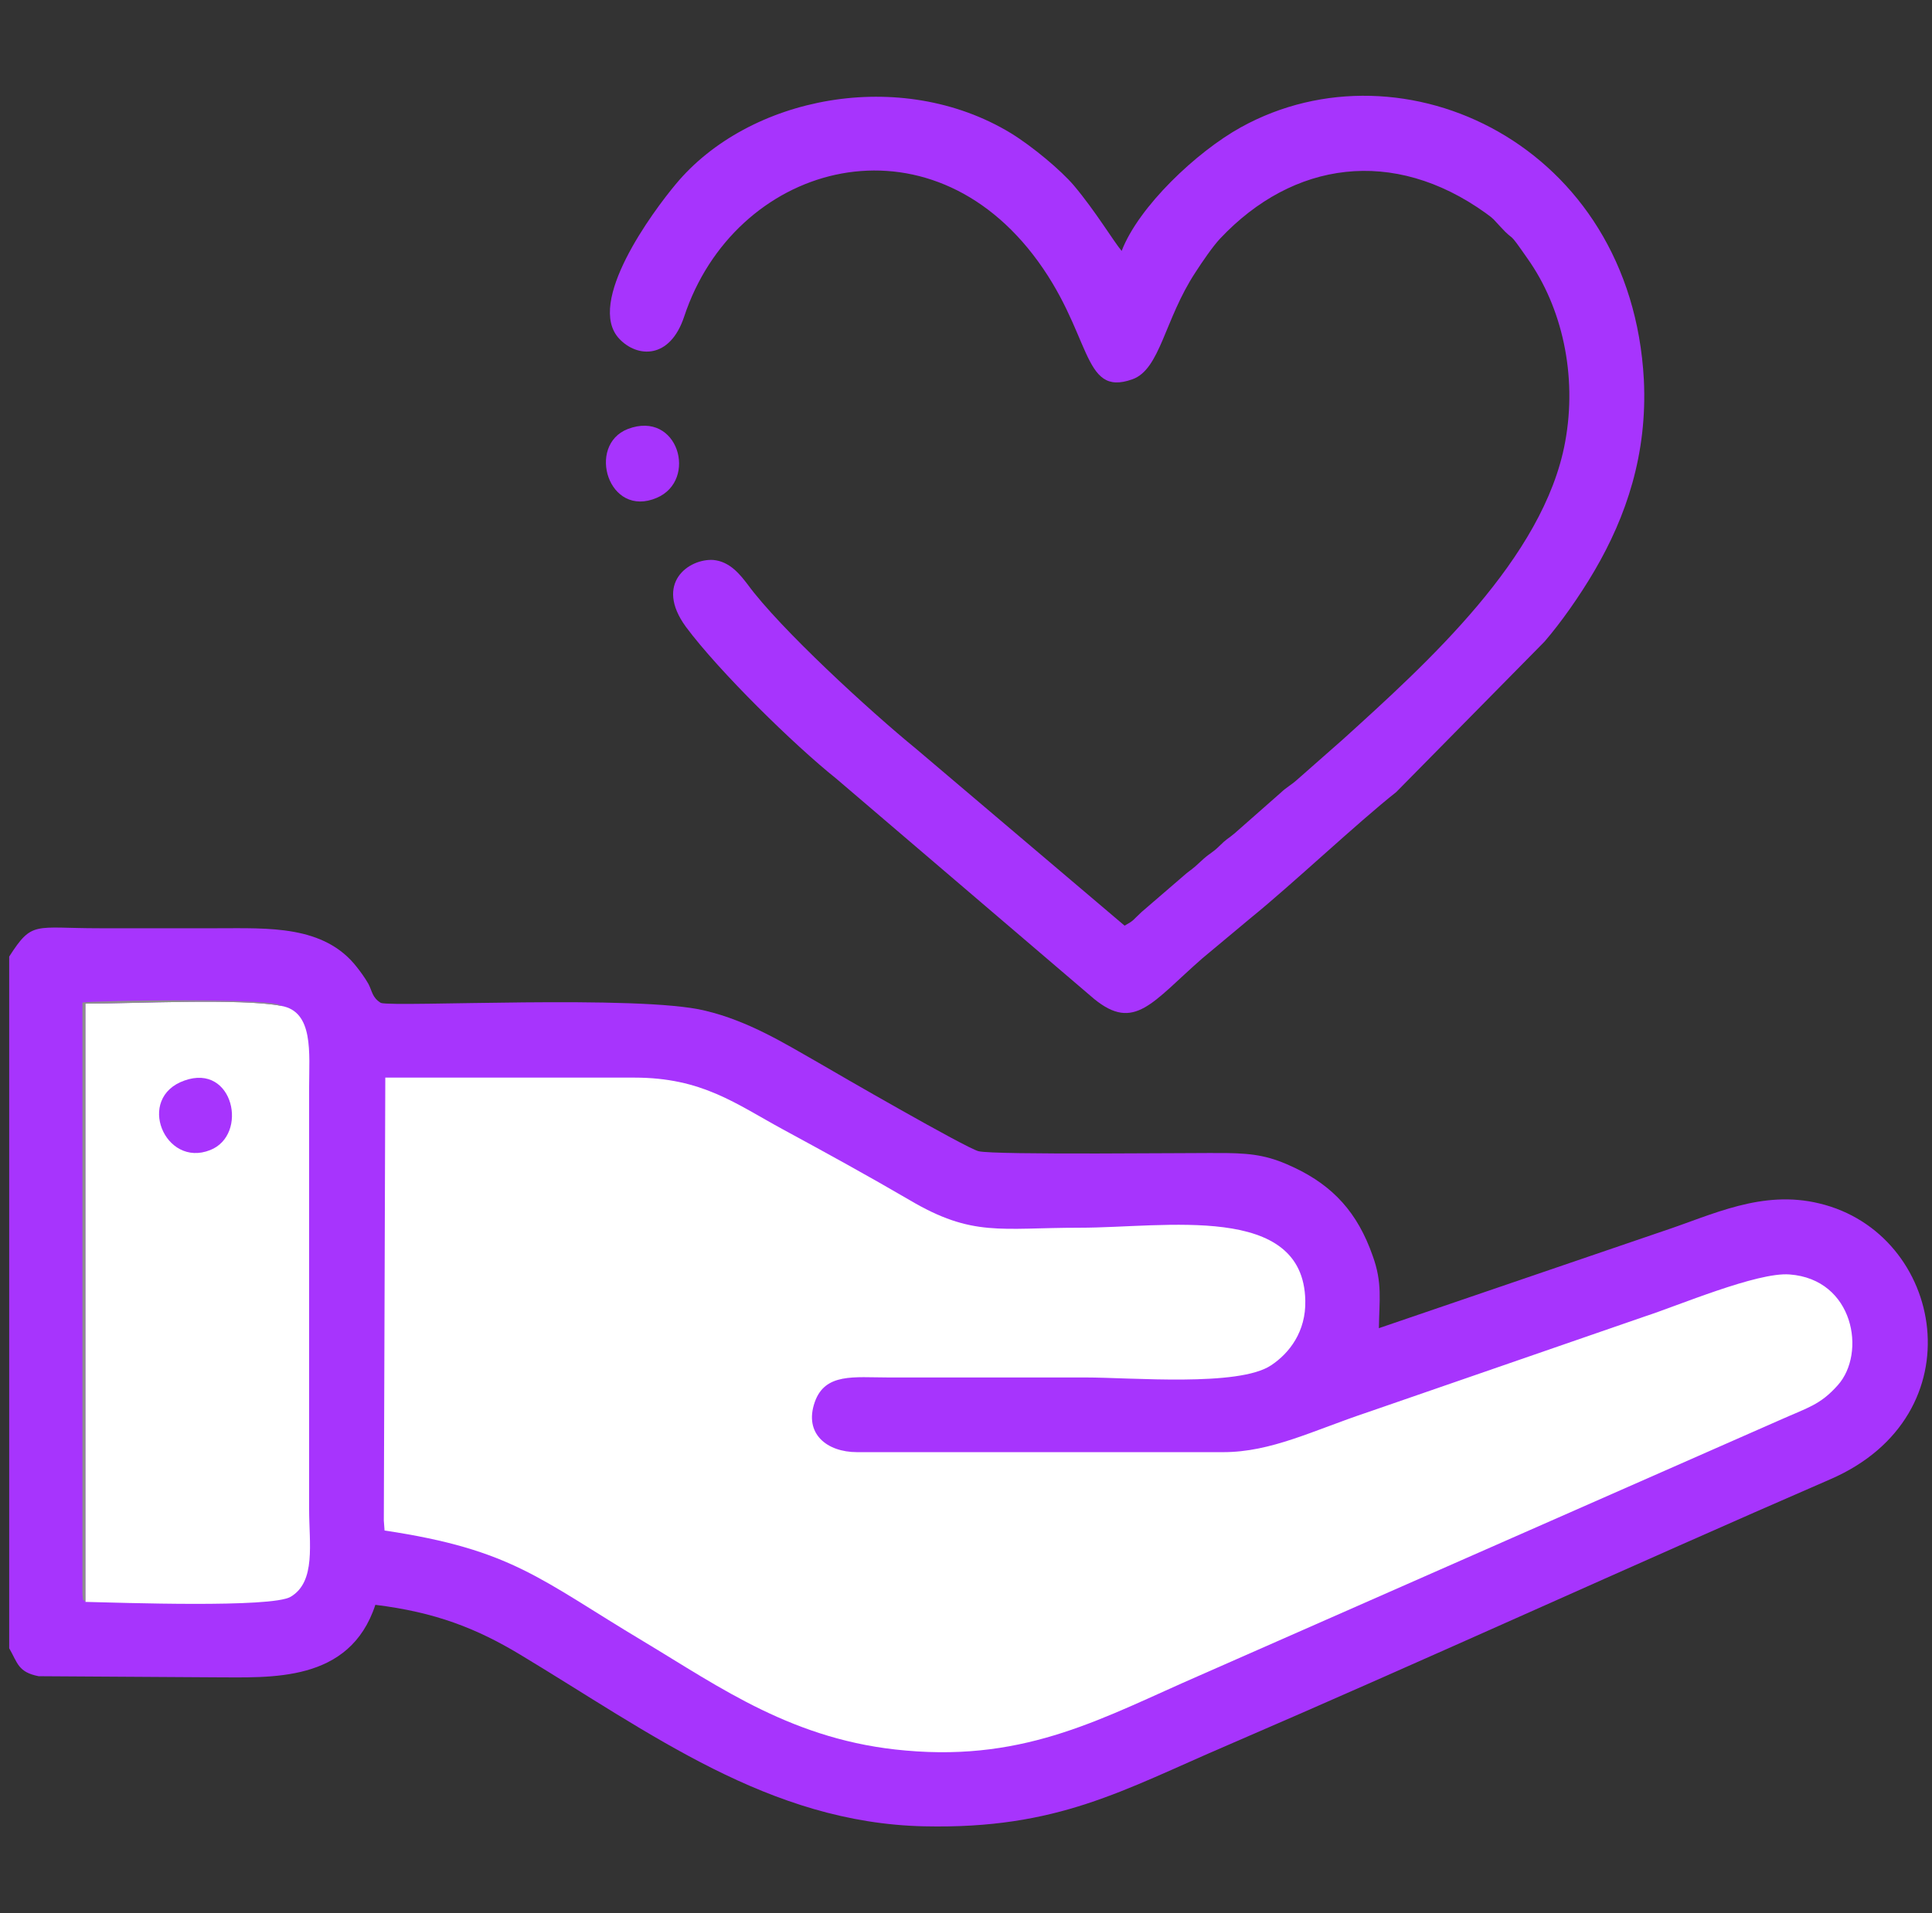 <?xml version="1.0" encoding="UTF-8"?>
<!DOCTYPE svg PUBLIC "-//W3C//DTD SVG 1.1//EN" "http://www.w3.org/Graphics/SVG/1.1/DTD/svg11.dtd">
<!-- Creator: CorelDRAW X7 -->
<svg xmlns="http://www.w3.org/2000/svg" xml:space="preserve" width="5.25in" height="5.2in" version="1.1" style="shape-rendering:geometricPrecision; text-rendering:geometricPrecision; image-rendering:optimizeQuality; fill-rule:evenodd; clip-rule:evenodd"
viewBox="0 0 5250 5200"
 xmlns:xlink="http://www.w3.org/1999/xlink">
 <rect x="0" y="0" width="5250" height="5200" fill="#333333" stroke="none"/>
 <defs>
  <style type="text/css">
   <![CDATA[
    .fil2 {fill:#8E8E8E}
    .fil0 {fill:#A734FD}
    .fil1 {fill:white}
   ]]>
  </style>
 </defs>
 <g id="Layer_x0020_1">
  <g id="_2958408849792">
   <path class="fil0" d="M25 2600l0 1880c23,40 24,65 80,76l478 3c152,0 367,16 437,-197 163,20 275,64 393,135 354,213 677,458 1099,467 363,8 538,-98 825,-221 545,-235 1090,-485 1636,-722 403,-174 310,-669 -29,-750 -156,-38 -291,31 -424,75l-773 264c1,-76 10,-123 -17,-197 -41,-117 -107,-189 -212,-239 -65,-31 -108,-39 -186,-40 -76,-1 -630,6 -673,-5 -35,-9 -390,-214 -434,-240 -93,-53 -191,-114 -309,-142 -178,-44 -841,-9 -881,-21 -24,-15 -23,-31 -34,-52 -9,-16 -23,-35 -31,-45 -89,-115 -241,-106 -379,-106 -107,0 -214,0 -321,0 -178,0 -182,-21 -245,77z"/>
   <path class="fil1" d="M1043 4133l2 27c348,52 422,133 703,301 210,126 410,271 713,297 333,30 541,-92 801,-205l1574 -693c76,-34 110,-41 158,-95 78,-87 44,-288 -131,-301 -88,-7 -306,86 -393,114l-752 260c-150,50 -263,109 -394,109l-995 0c-82,0 -145,-50 -115,-136 28,-80 107,-67 199,-67 179,0 357,0 536,0 126,0 417,26 505,-33 50,-33 95,-92 93,-176 -5,-267 -381,-198 -613,-198 -216,0 -291,26 -462,-75 -113,-66 -226,-128 -344,-192 -129,-70 -220,-141 -404,-141l-677 0 -4 1204z"/>
   <path class="fil0" d="M3056 2516l-567 -481c-125,-102 -370,-327 -457,-446 -20,-26 -48,-63 -94,-67 -66,-4 -161,63 -74,182 90,121 294,321 408,412l701 599c110,90 158,9 294,-110l133 -111c111,-90 290,-259 394,-341l403 -409c44,-51 95,-123 136,-193 86,-147 144,-317 134,-519 -34,-638 -654,-930 -1095,-686 -121,67 -278,216 -324,336 -20,-23 -71,-108 -130,-178 -35,-41 -111,-105 -171,-142 -300,-182 -713,-100 -911,139 -61,73 -246,322 -153,420 48,51 137,57 176,-60 136,-412 645,-561 948,-169 163,211 130,389 270,339 76,-27 87,-162 171,-290 18,-28 48,-72 68,-93 198,-210 470,-249 721,-69 26,19 18,14 40,37 44,48 15,2 74,87 93,131 136,316 102,499 -58,315 -376,601 -603,807l-126 111c-17,15 -27,19 -43,34l-126 111c-19,16 -21,14 -42,35 -16,16 -25,19 -42,34 -24,22 -22,21 -46,39l-123 106c-25,23 -19,22 -46,37z"/>
   <path class="fil1" d="M232 4354c92,2 507,17 558,-14 69,-41 50,-145 50,-238l0 -1148c0,-91 13,-205 -76,-220 -108,-21 -404,-6 -532,-6l0 1626z"/>
   <path class="fil0" d="M1706 1166c-113,44 -53,244 79,187 112,-48 58,-239 -79,-187z"/>
   <path class="fil0" d="M501 2937c-133,47 -53,238 70,189 105,-41 64,-237 -70,-189z"/>
   <path class="fil2" d="M232 4354l0 -1626c128,0 424,-15 532,6 -10,-22 -503,-15 -540,-9l0 1607c3,25 -2,10 8,22z"/>
  </g>
 </g>
</svg>
